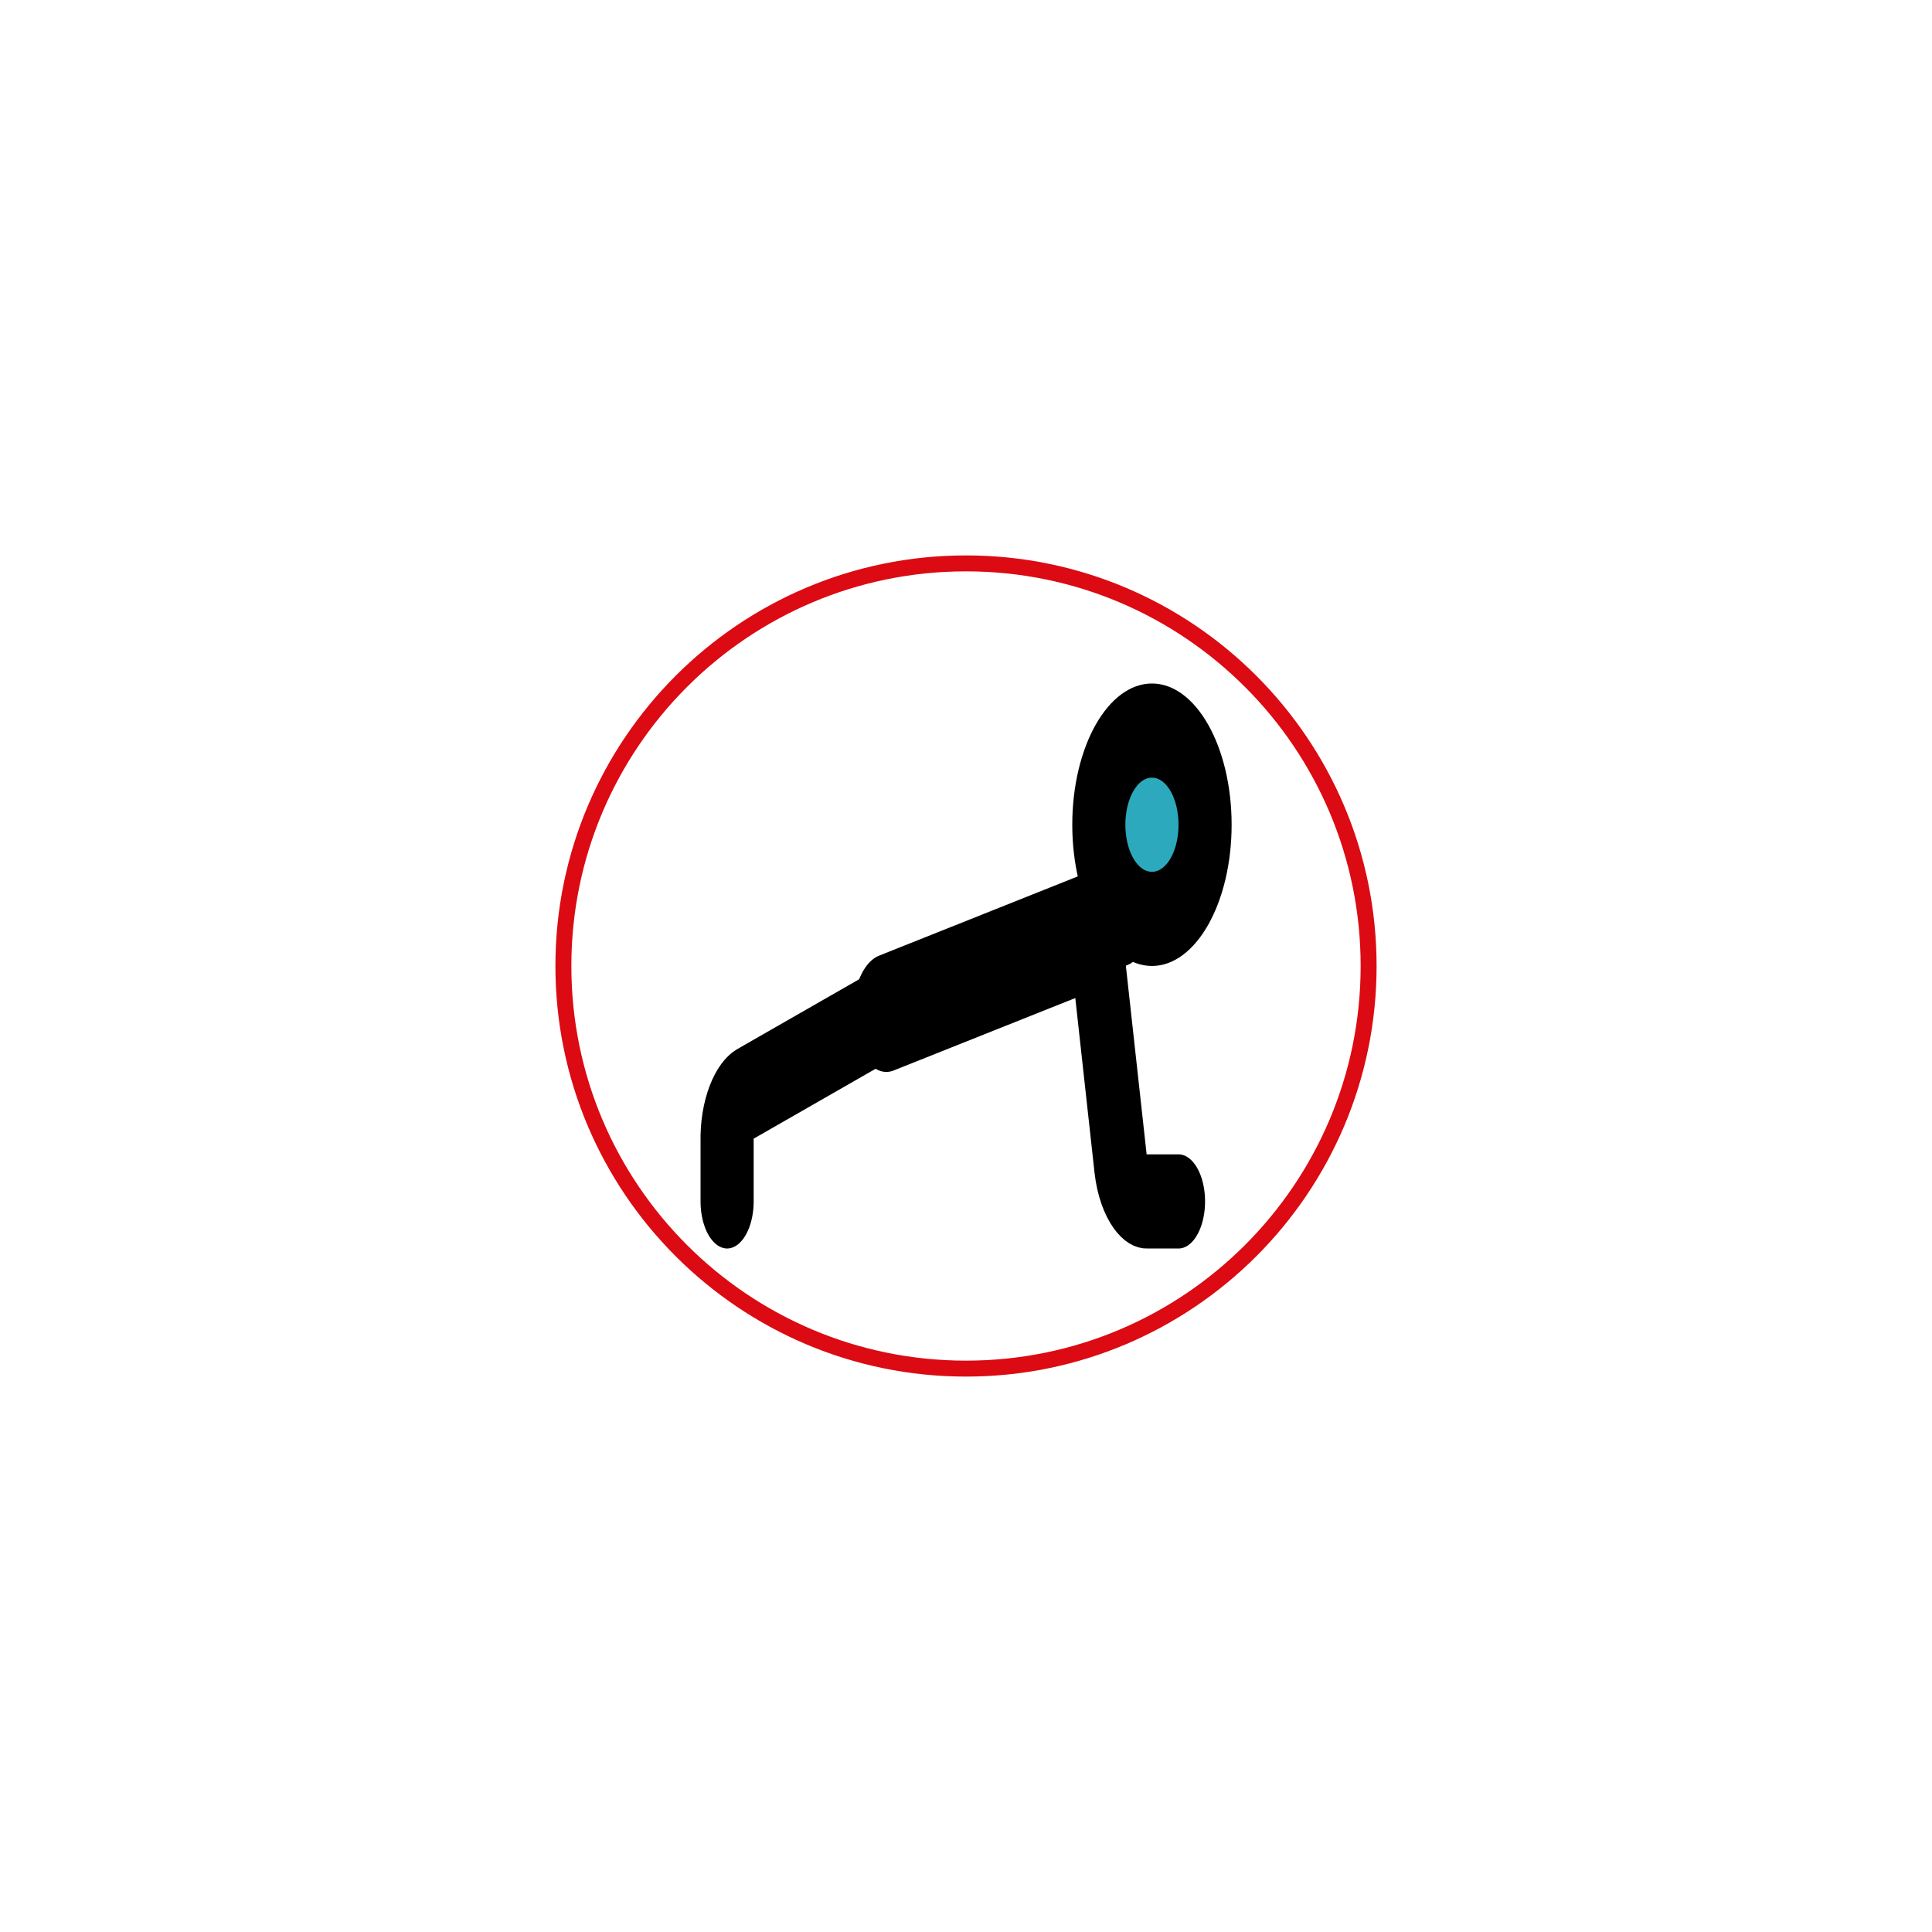 <?xml version="1.0" encoding="UTF-8" standalone="no" ?>
<!DOCTYPE svg PUBLIC "-//W3C//DTD SVG 1.1//EN" "http://www.w3.org/Graphics/SVG/1.1/DTD/svg11.dtd">
<svg xmlns="http://www.w3.org/2000/svg" xmlns:xlink="http://www.w3.org/1999/xlink" version="1.1" width="640" height="640" viewBox="0 0 640 640" xml:space="preserve">
<desc>Created with Fabric.js 4.6.0</desc>
<defs>
</defs>
<g transform="matrix(1.76 0 0 1.76 320 320)" id="CRJgJMWHtMDhgx239zute"  >
<path style="stroke: rgb(219,10,19); stroke-width: 3; stroke-dasharray: none; stroke-linecap: butt; stroke-dashoffset: 0; stroke-linejoin: miter; stroke-miterlimit: 4; fill: none; fill-rule: nonzero; opacity: 1;" vector-effect="non-scaling-stroke"  transform=" translate(0, 0)" d="M 0 -75.78 C 41.831 -75.78 75.78 -41.831 75.78 0 C 75.78 41.831 41.831 75.78 0 75.78 C -41.831 75.78 -75.78 41.831 -75.78 0 C -75.78 -41.831 -41.831 -75.78 0 -75.78 z" stroke-linecap="round" />
</g>
<g transform="matrix(0.22 0 0 0.39 320 320)" id="SpwGRjG0FV3Rbn1DRQN4_"  >
<g style="" vector-effect="non-scaling-stroke"   >
		<g transform="matrix(39.99 0 0 39.99 279.99 -119.99)" id="U7tIHE6XZQCyaJ58_qzFw"  >
<path style="stroke: none; stroke-width: 1; stroke-dasharray: none; stroke-linecap: butt; stroke-dashoffset: 0; stroke-linejoin: miter; stroke-miterlimit: 4; fill: rgb(44,169,188); fill-rule: nonzero; opacity: 1;" vector-effect="non-scaling-stroke"  transform=" translate(-2, -2)" d="M 0 2 C 0 0.895 0.895 0 2 0 C 3.105 0 4 0.895 4 2 C 4 3.105 3.105 4 2 4 C 0.895 4 0 3.105 0 2 z" stroke-linecap="round" />
</g>
		<g transform="matrix(39.99 0 0 39.99 -62.59 79.98)" id="ebcJ8MFCVUDy2NPHAsdUa"  >
<path style="stroke: rgb(0,0,0); stroke-width: 2; stroke-dasharray: none; stroke-linecap: round; stroke-dashoffset: 0; stroke-linejoin: round; stroke-miterlimit: 4; fill: none; fill-rule: nonzero; opacity: 1;" vector-effect="non-scaling-stroke"  transform=" translate(-10.43, -14)" d="M 3 17 L 3 15.72 C 2.977 15.272 3.255 14.863 3.68 14.72 L 9 13 L 17.87 11" stroke-linecap="round" />
</g>
		<g transform="matrix(39.99 0 0 39.99 259.99 99.99)" id="Corer_BnH0vQW0BeAlnEW"  >
<path style="stroke: rgb(0,0,0); stroke-width: 2; stroke-dasharray: none; stroke-linecap: round; stroke-dashoffset: 0; stroke-linejoin: round; stroke-miterlimit: 4; fill: none; fill-rule: nonzero; opacity: 1;" vector-effect="non-scaling-stroke"  transform=" translate(-18.5, -14.5)" d="M 20 17 L 18.82 17 C 18.337 17.01 17.916 16.673 17.82 16.2 L 17 12" stroke-linecap="round" />
</g>
		<g transform="matrix(39.99 0 0 39.99 40.02 4)" id="ljDsUQpOBe91WSSrlKyfu"  >
<line style="stroke: rgb(0,0,0); stroke-width: 2.5; stroke-dasharray: none; stroke-linecap: round; stroke-dashoffset: 0; stroke-linejoin: round; stroke-miterlimit: 4; fill: none; fill-rule: nonzero; opacity: 1;" vector-effect="non-scaling-stroke"  x1="-4" y1="0.9" x2="4" y2="-0.9" />
</g>
		<g transform="matrix(39.99 0 0 39.99 279.99 -119.99)" id="05S1j9mKnj7FLEm5_YZdN"  >
<path style="stroke: rgb(0,0,0); stroke-width: 2; stroke-dasharray: none; stroke-linecap: butt; stroke-dashoffset: 0; stroke-linejoin: miter; stroke-miterlimit: 4; fill: none; fill-rule: nonzero; opacity: 1;" vector-effect="non-scaling-stroke"  transform=" translate(-2, -2)" d="M 0 2 C 0 0.895 0.895 0 2 0 C 3.105 0 4 0.895 4 2 C 4 3.105 3.105 4 2 4 C 0.895 4 0 3.105 0 2 z" stroke-linecap="round" />
</g>
</g>
</g>
</svg>